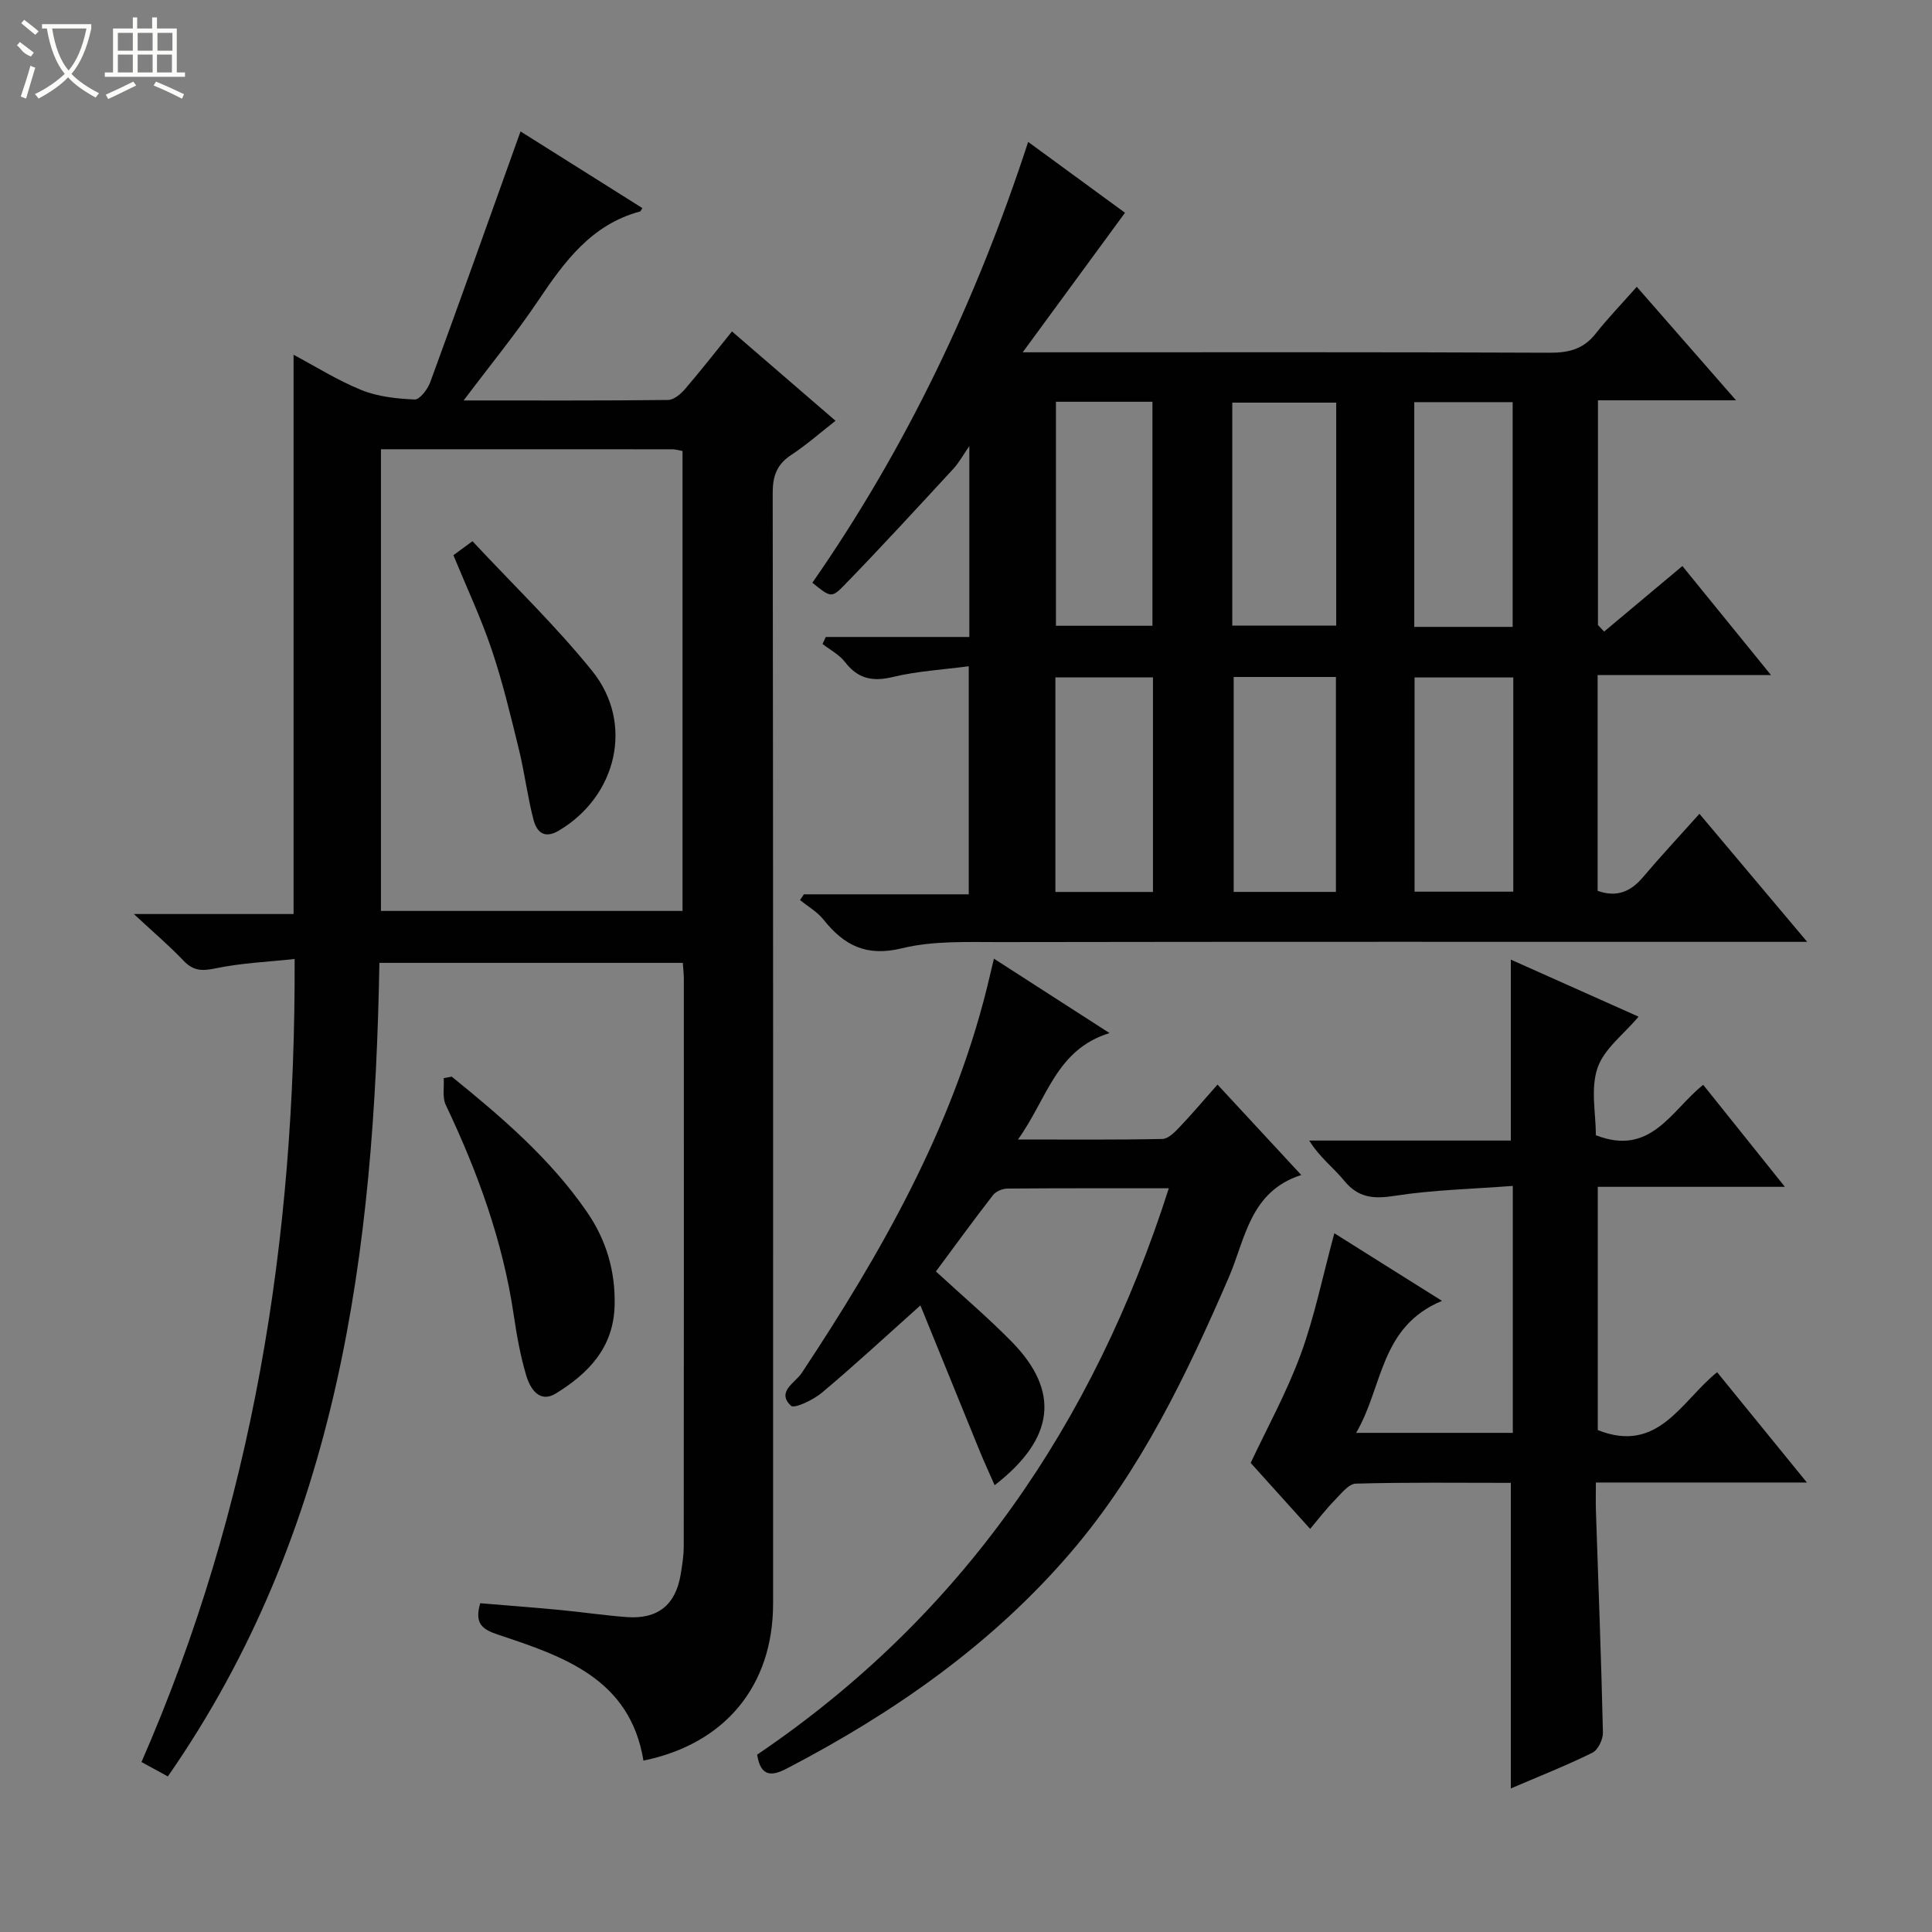<svg enable-background="new 0 0 400 400" viewBox="0 0 400 400" xmlns="http://www.w3.org/2000/svg"><rect x="0" y="0" width="400" height="400" fill="#808080" stroke="none"/><g fill="#010102"><path d="m332.12 130.76c5.2-4.35 10.39-8.71 16.2-13.57 5.9 7.26 11.8 14.52 18.35 22.58-12.48 0-24.01 0-35.9 0v44.67c3.99 1.41 6.86.16 9.39-2.83 3.66-4.32 7.52-8.46 11.69-13.12 7.78 9.24 14.61 17.36 22.31 26.51-2.71 0-4.41 0-6.1 0-53.65 0-107.31-.04-160.96.05-6.81.01-13.85-.31-20.36 1.28-7.36 1.8-11.98-.58-16.24-5.93-1.29-1.62-3.22-2.72-4.86-4.05.27-.4.53-.79.8-1.19h34.13c0-15.75 0-31.1 0-47.22-5.35.71-10.64 1-15.7 2.22-4.24 1.02-7.25.38-9.93-3.1-1.18-1.53-3.07-2.51-4.64-3.73.22-.48.45-.97.67-1.45h29.72c0-13.32 0-25.91 0-39.53-1.36 1.97-2.17 3.48-3.3 4.7-7.54 8.16-15.05 16.36-22.8 24.32-2.45 2.52-2.79 2.19-6.4-.72 19.42-27.9 33.92-58.33 44.68-91.27 7.21 5.28 13.87 10.15 20.05 14.67-6.84 9.34-13.52 18.45-21.18 28.89h6.61c34.16 0 68.32-.06 102.48.09 3.96.02 7.02-.75 9.53-3.95 2.57-3.26 5.47-6.25 8.52-9.7 7.16 8.19 13.55 15.49 20.55 23.5-10.03 0-19.11 0-28.59 0v46.53c.41.45.84.9 1.28 1.35zm-76.99-1.24h21.52c0-15.6 0-30.84 0-46.16-7.33 0-14.37 0-21.52 0zm58.05.27c0-15.79 0-31.15 0-46.53-7.02 0-13.62 0-20.37 0v46.53zm-57.76 10.37v44.5h21.17c0-14.96 0-29.65 0-44.5-7.15 0-13.95 0-21.17 0zm37.45.1v44.35h20.44c0-14.92 0-29.51 0-44.35-6.87 0-13.47 0-20.44 0zm-74.25-57.08v46.38h19.98c0-15.71 0-31.05 0-46.38-6.85 0-13.29 0-19.98 0zm-.11 57.07v44.42h20.2c0-14.93 0-29.6 0-44.42-6.85 0-13.41 0-20.2 0z"/><path d="m34.75 367.79c-1.94-1.06-3.37-1.84-5.46-2.98 23.06-52.74 31.93-108.12 31.71-166.26-5.43.59-11.03.82-16.44 1.95-2.81.59-4.6.48-6.59-1.63-2.86-3.01-6.05-5.72-10.26-9.63h33.07c0-38.81 0-77.02 0-115.79 4.52 2.4 9.11 5.31 14.07 7.31 3.39 1.37 7.29 1.79 10.99 1.95 1.05.05 2.7-2.11 3.23-3.56 6.27-17.12 12.38-34.29 18.7-51.94 7.72 4.86 16.47 10.37 25.22 15.87-.3.48-.36.67-.46.7-10.06 2.69-15.65 10.35-21.09 18.44-4.59 6.84-9.84 13.23-15.45 20.69 14.83 0 28.58.06 42.32-.1 1.19-.01 2.62-1.22 3.5-2.24 3.25-3.78 6.31-7.71 9.74-11.95 7.05 6.09 13.94 12.03 21.44 18.5-3.24 2.53-6.05 5.02-9.16 7.06-2.97 1.95-3.85 4.33-3.85 7.87.11 76.66.09 153.32.08 229.98 0 16.95-9.93 29.04-26.84 32.48-2.78-16.95-16.51-21.55-30.07-26.06-3.36-1.12-4.95-2.32-3.72-6.52 5.33.45 10.88.86 16.43 1.39 4.63.44 9.25 1.13 13.89 1.48 6.4.48 10.1-2.49 11.16-8.74.33-1.96.65-3.95.65-5.93.04-39.16.03-78.33.02-117.49 0-.98-.12-1.96-.21-3.29-20.9 0-41.62 0-62.82 0-1.05 59.46-8.3 117.37-43.8 168.44zm44.12-274.78v95.59h62.44c0-31.92 0-63.5 0-95.23-.87-.15-1.5-.35-2.12-.35-19.98-.01-39.97-.01-60.32-.01z"/><path d="m298.55 269.33c-12.92 5.36-12.18 17.82-17.78 27.33h32.44c0-16.75 0-33.47 0-51.13-8.33.64-16.46.81-24.43 2.05-4.4.69-7.56.45-10.5-3.15-2.19-2.68-5.06-4.8-7.22-8.29h41.74c0-12.74 0-24.78 0-37.46 8.74 3.9 17.69 7.9 26.45 11.81-3.06 3.64-7.17 6.67-8.51 10.64-1.46 4.3-.33 9.48-.33 13.91 11.4 4.46 15.6-5.17 22.22-10.44 5.54 6.92 10.93 13.65 16.91 21.12-13.33 0-25.85 0-38.74 0v50.36c12.55 5 17.26-5.98 24.71-11.98 6.07 7.45 11.99 14.73 18.59 22.84-15.07 0-29.1 0-43.69 0 0 2.33-.05 4.12.01 5.91.51 15.29 1.1 30.57 1.45 45.86.03 1.42-1.03 3.62-2.21 4.19-5.48 2.69-11.18 4.94-16.86 7.38 0-21.2 0-41.99 0-63.27-10.52 0-21.3-.14-32.07.16-1.53.04-3.12 2.14-4.46 3.51-1.73 1.76-3.23 3.74-5.02 5.86-4.43-4.92-8.62-9.57-12.31-13.66 3.29-7.02 7.42-14.5 10.34-22.43 2.89-7.86 4.55-16.17 6.98-25.12 7.1 4.48 14.15 8.89 22.29 14z"/><path d="m190.56 270.27c-7.46 6.67-13.78 12.53-20.38 18.06-1.78 1.5-5.72 3.38-6.42 2.72-3.07-2.92.89-4.76 2.21-6.76 16.4-24.77 31.03-50.38 38.31-79.54.47-1.87.89-3.74 1.5-6.27 8.03 5.17 15.53 9.99 23.94 15.41-11.11 3.4-12.91 13.63-18.96 22.03 10.72 0 20.31.09 29.89-.11 1.19-.02 2.53-1.36 3.5-2.38 2.62-2.75 5.07-5.67 7.92-8.88 5.73 6.19 11.2 12.1 17.34 18.72-10.67 3.43-11.56 13.25-15.01 21.22-8.76 20.23-18.27 40.06-32.7 56.91-16.34 19.07-36.63 33.21-58.81 44.76-3.01 1.57-5.41 1.82-6.13-2.88 42.26-28.61 69.6-68.36 85.23-117.26-11.47 0-22.45-.03-33.43.06-1 .01-2.35.57-2.95 1.33-4.06 5.23-7.95 10.59-11.84 15.83 5.42 4.99 10.75 9.52 15.63 14.48 10.08 10.24 9.08 20.05-3.47 29.78-1.09-2.48-2.13-4.73-3.07-7.02-4.06-9.96-8.1-19.9-12.3-30.21z"/><path d="m93.53 222.91c10.33 8.37 20.44 17.01 28.04 28.08 3.92 5.71 5.86 12.14 5.68 19.28-.22 8.78-5.44 14.08-12.14 18.22-3.42 2.11-5.34-.99-6.15-3.68-1.23-4.1-1.98-8.38-2.61-12.63-2.26-15.27-7.46-29.55-14.06-43.42-.74-1.56-.31-3.68-.42-5.55.55-.09 1.1-.19 1.66-.3z"/><path d="m93.87 114.95c1.14-.83 2.28-1.67 3.95-2.9 8.41 9.02 17.2 17.46 24.79 26.87 8.75 10.85 5.08 25.97-6.93 33.06-3.06 1.81-4.58.17-5.21-2.22-1.26-4.79-1.85-9.76-3.03-14.58-1.7-6.92-3.35-13.88-5.62-20.62-2.21-6.57-5.18-12.88-7.95-19.61z"/></g><path d="m6.4 11.7c-2-.8-1.9-1.6-2.9-2.3l.6-.7c.9.7 1.9 1.4 2.9 2.2zm-2.1 8.3c.7-2.1 1.4-4.2 2-6.4.2.1.6.3 1 .4-.7 2.3-1.3 4.4-1.9 6.4zm3-12.8c-1.1-.9-2.1-1.7-2.9-2.4l.6-.7c1 .8 2 1.5 3 2.4zm1.4-1.3v-.9h10.2v.9c-.9 4.2-2.3 7.3-4.1 9.4 1.3 1.4 3.2 2.7 5.7 4-.2.2-.4.5-.7.9-2.5-1.4-4.4-2.7-5.7-4.2-1.4 1.5-3.5 3-6.1 4.4 0 0 0 0-.1-.1-.3-.4-.5-.7-.7-.8 2.7-1.3 4.7-2.8 6.2-4.2-1.8-2.2-3-5.3-3.7-9.4zm9.2 0h-7.1c.6 3.8 1.7 6.7 3.4 8.7 1.7-2 2.9-4.8 3.7-8.7z" fill="#fbfcfa"/><path d="m31.6 3.6h.9v2.3h4.1v9.1h1.7v.9h-16.6v-.9h1.7v-9.1h4.1v-2.3h.9v2.3h3.1v-2.3zm-4 13.3.6.8c-1.9.9-3.8 1.9-5.8 2.8-.2-.3-.3-.6-.5-.9 2-.9 3.9-1.8 5.7-2.7zm-3.2-10.1v3.7h3.1v-3.7zm0 4.5v3.7h3.1v-3.7zm4.1-4.5v3.7h3.1v-3.7zm0 4.5v3.7h3.1v-3.7zm9.1 9.1c-2.1-1.1-4.1-2-5.8-2.7l.5-.8c2.2.9 4.1 1.8 5.8 2.6l-.4.9zm-1.9-13.6h-3.1v3.7h3.1zm-3.2 4.5v3.7h3.1v-3.7z" fill="#fbfcfa"/></svg>